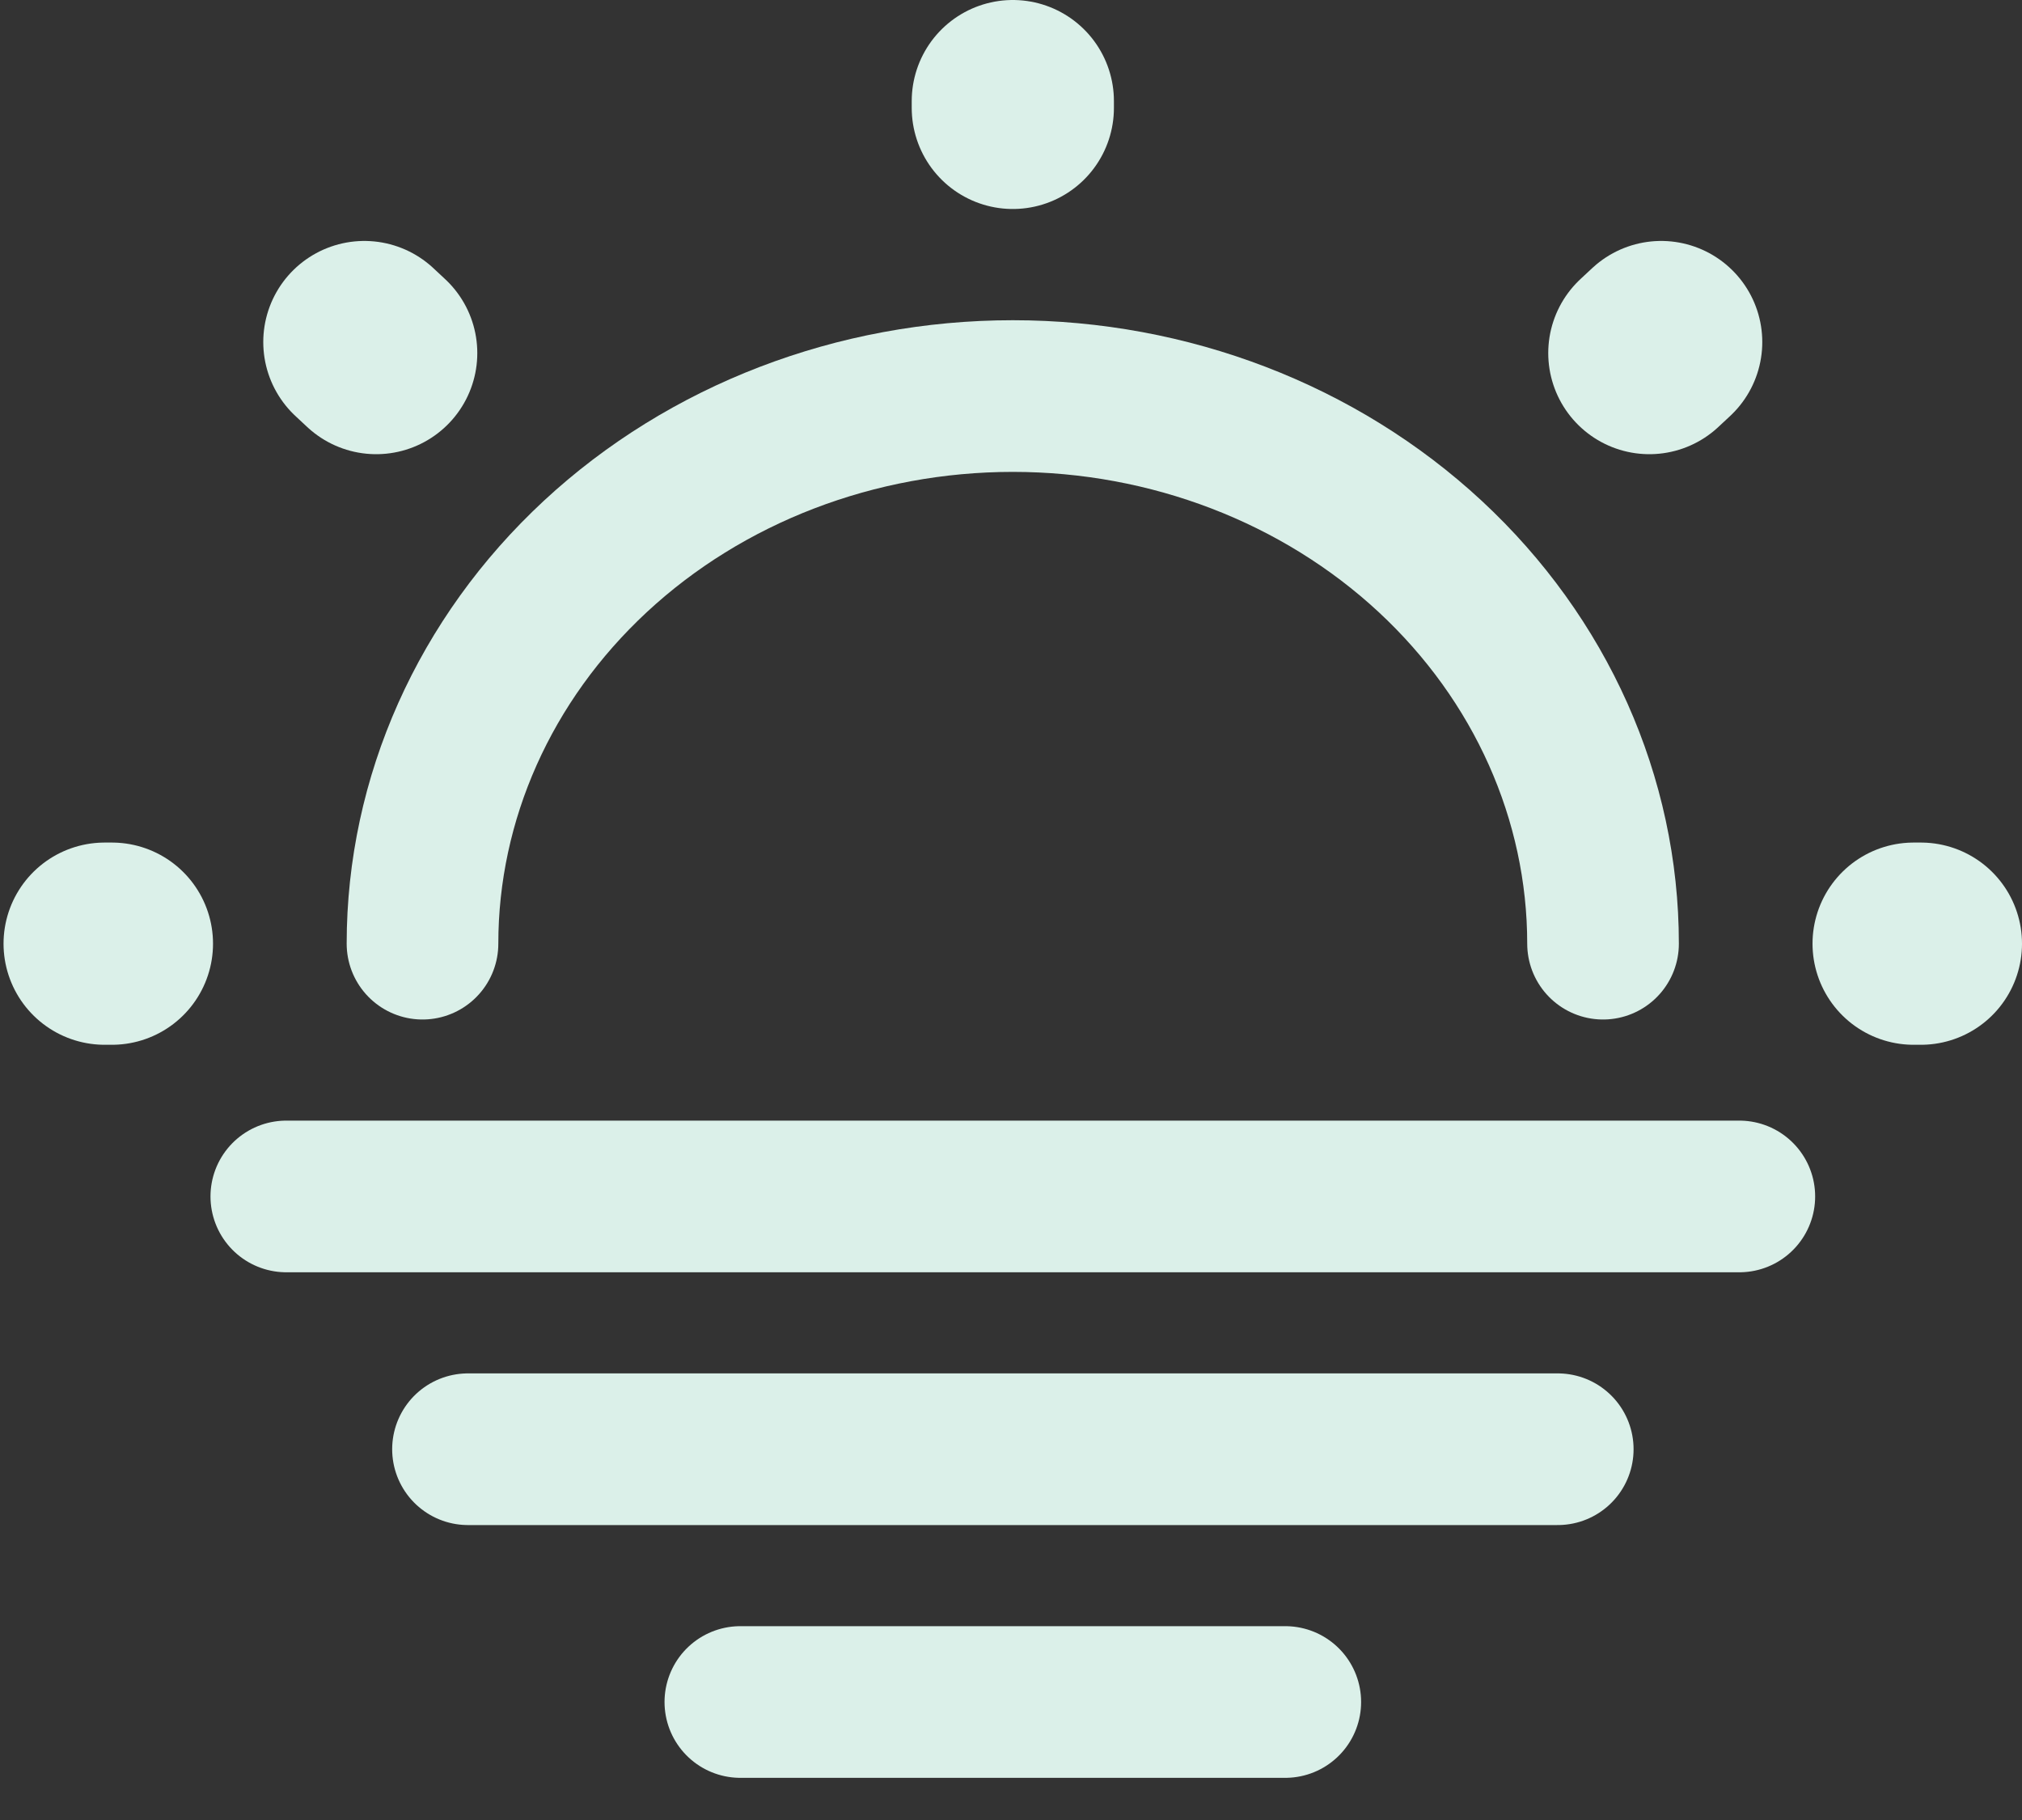 <svg width="20" height="18" viewBox="0 0 20 18" fill="none" xmlns="http://www.w3.org/2000/svg">
<rect x="0" y="0" width="20" height="18" fill="#333333" stroke="none"/>
<path d="M15.856 9.333C15.856 7.897 15.241 6.519 14.146 5.503C13.051 4.487 11.566 3.917 10.018 3.917C8.469 3.917 6.984 4.487 5.889 5.503C4.794 6.519 4.179 7.897 4.179 9.333" stroke="#dbf0e9" stroke-width="1.5" stroke-linecap="round" stroke-linejoin="round"/>
<path d="M3.721 3.492L3.604 3.383M16.314 3.492L16.431 3.383L16.314 3.492ZM10.018 1.067V1V1.067ZM1.107 9.333H1.035H1.107ZM19 9.333H18.928H19Z" stroke="#dbf0e9" stroke-width="2" stroke-linecap="round" stroke-linejoin="round"/>
<path d="M2.832 11.833H17.204M4.629 14.333H15.408M7.323 16.833H12.713" stroke="#dbf0e9" stroke-width="1.5" stroke-miterlimit="10" stroke-linecap="round" stroke-linejoin="round"/>
</svg>
